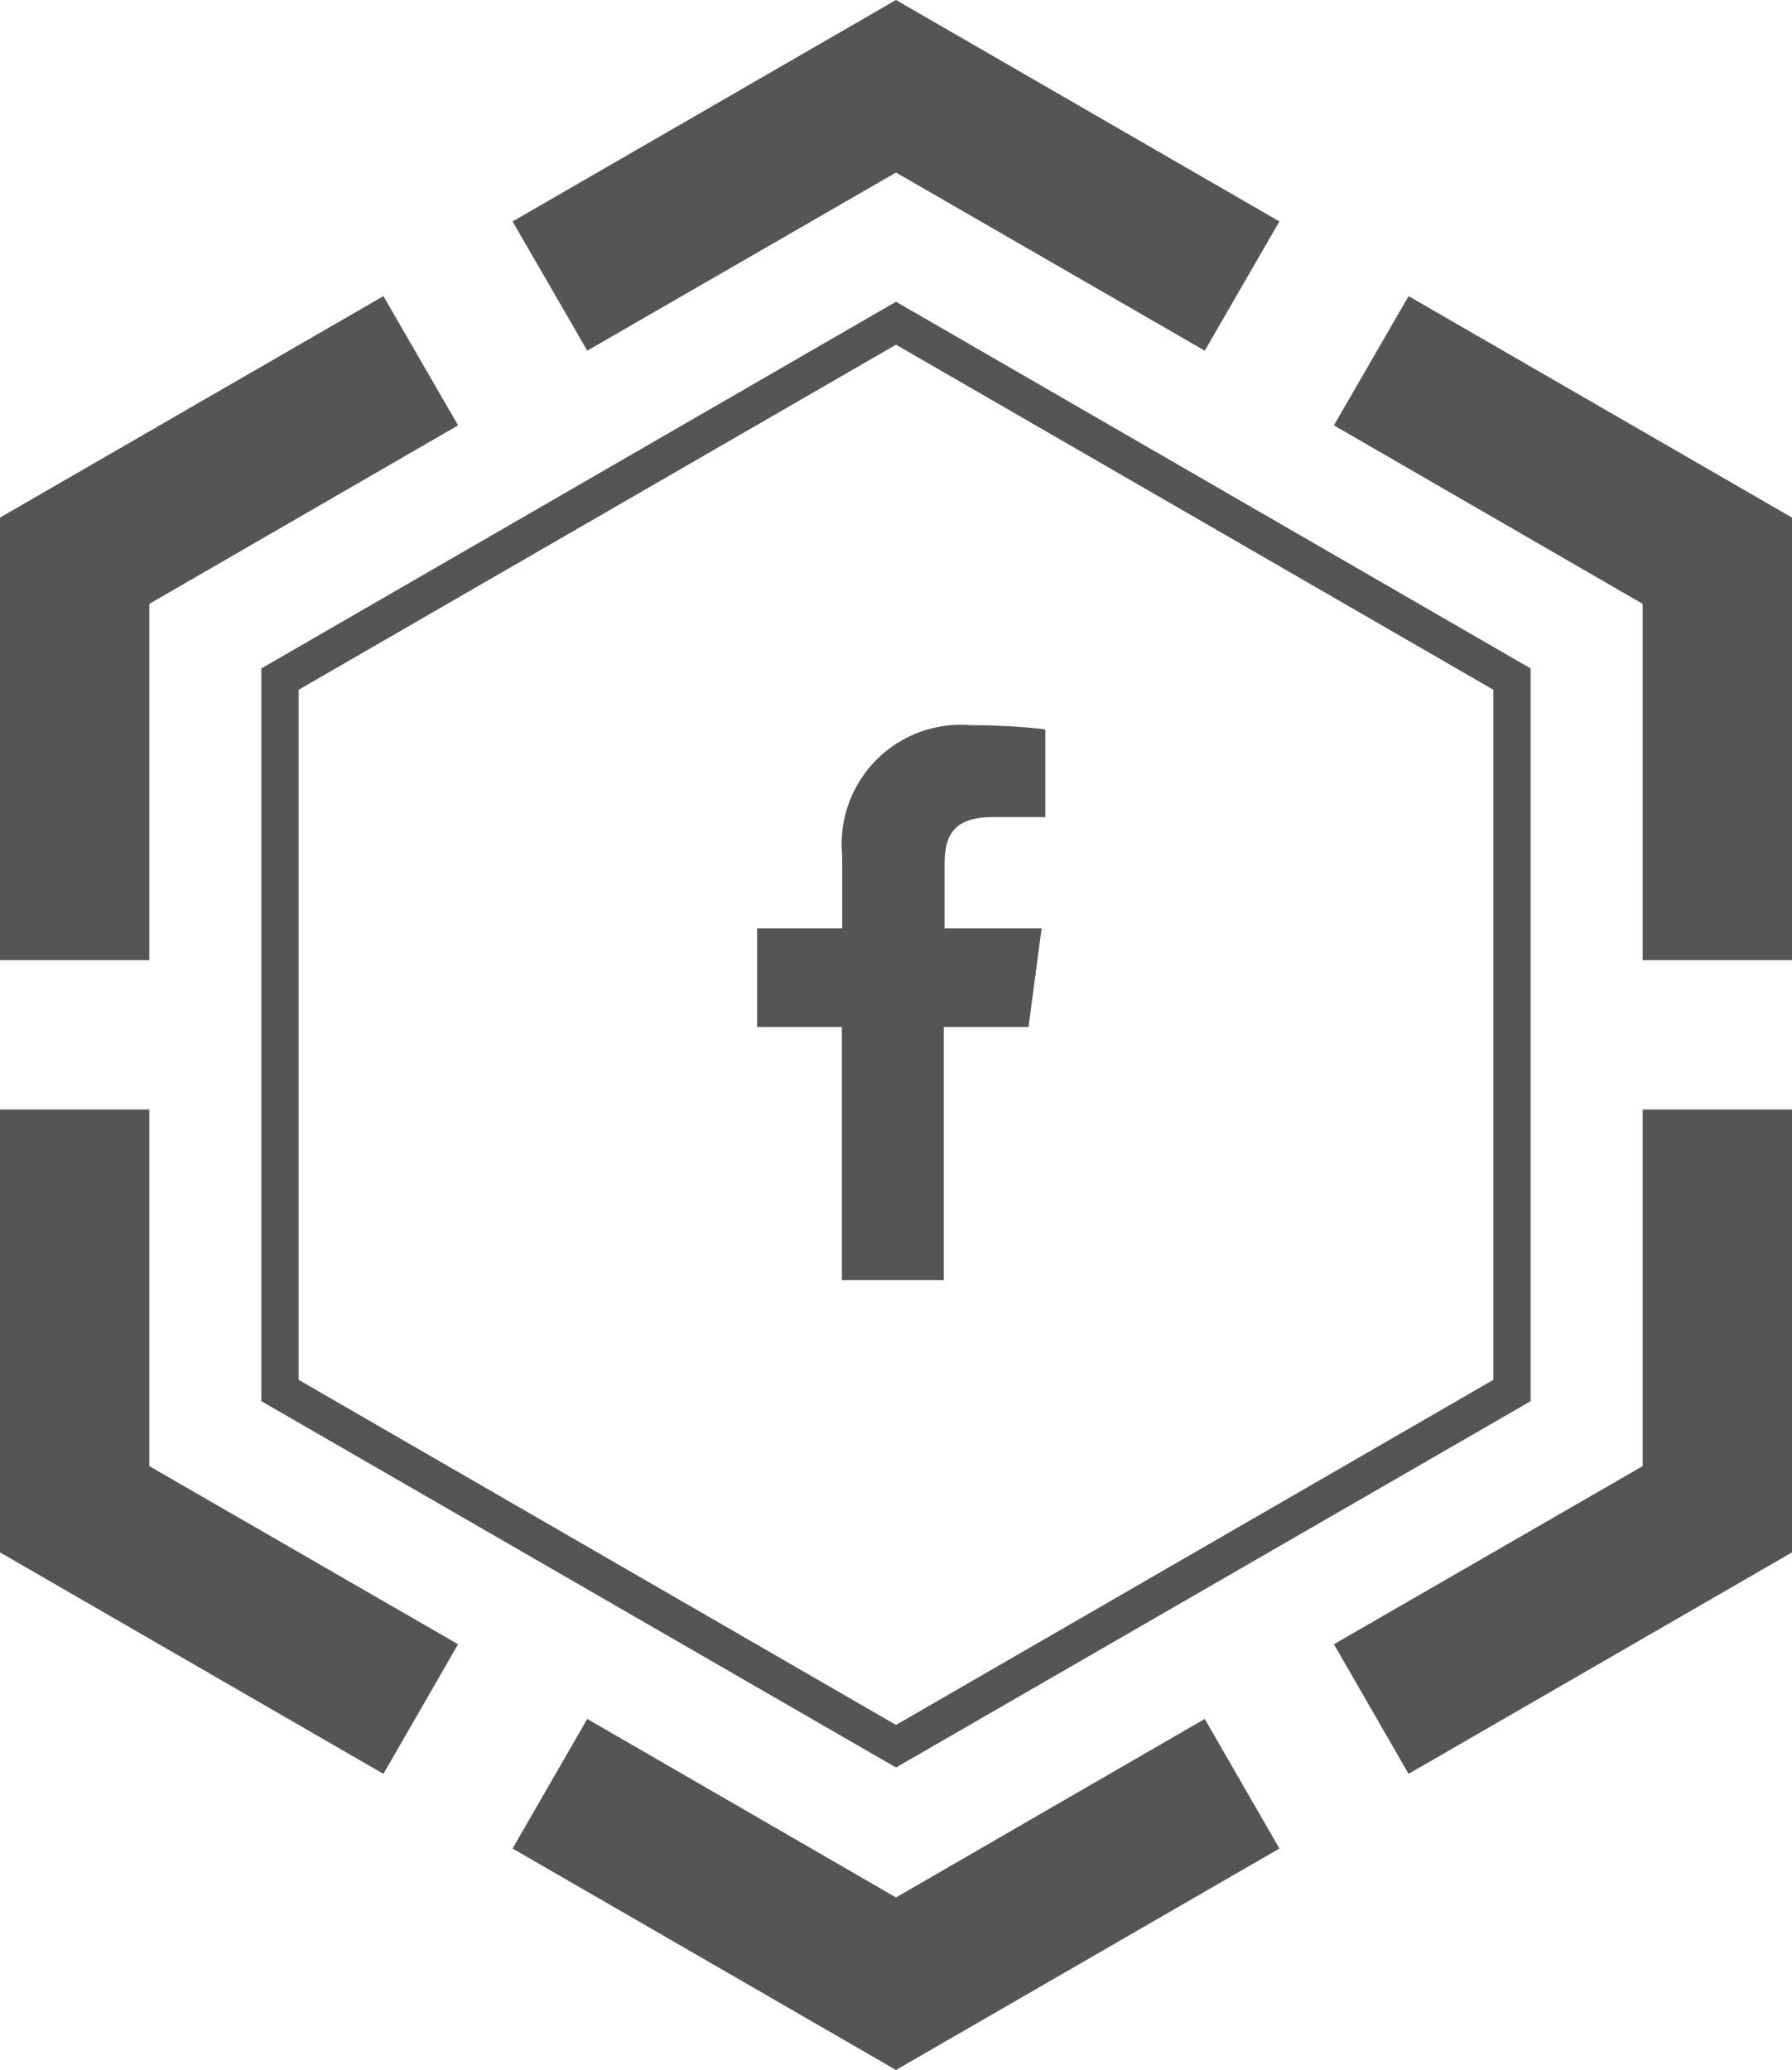 <svg id="Isolationsmodus" xmlns="http://www.w3.org/2000/svg" viewBox="0 0 48 55.43"><defs><style>.cls-1{fill:#555;}</style></defs><title>icon-facebook</title><path class="cls-1" d="M30,11.52l16,9.24V39.24L30,48.48,14,39.24V20.76l16-9.24m0-1.15L13,20.19V39.81l17,9.81,17-9.81V20.19L30,10.37Z" transform="translate(-6 -2.29)"/><polygon class="cls-1" points="35.73 11.39 44 16.17 44 25.71 48 25.71 48 13.86 37.73 7.93 35.73 11.39"/><polygon class="cls-1" points="4 25.71 4 16.17 12.27 11.39 10.27 7.93 0 13.86 0 25.71 4 25.71"/><polygon class="cls-1" points="15.73 9.39 24 4.62 32.27 9.39 34.27 5.93 24 0 13.73 5.93 15.73 9.39"/><polygon class="cls-1" points="12.27 44.03 4 39.26 4 29.71 0 29.71 0 41.57 10.27 47.5 12.27 44.03"/><polygon class="cls-1" points="32.27 46.03 24 50.81 15.73 46.03 13.73 49.5 24 55.43 34.27 49.5 32.27 46.03"/><polygon class="cls-1" points="44 29.71 44 39.26 35.73 44.03 37.73 47.5 48 41.57 48 29.71 44 29.71"/><path class="cls-1" d="M34,24.17h-1.4c-1.1,0-1.3.53-1.3,1.29v1.69H33.9l-.35,2.64H31.28v6.78H28.55V29.79H26.28V27.15h2.28V25.2A3.19,3.19,0,0,1,32,21.71a17.37,17.37,0,0,1,2,.11Z" transform="translate(-6 -2.29)"/></svg>
